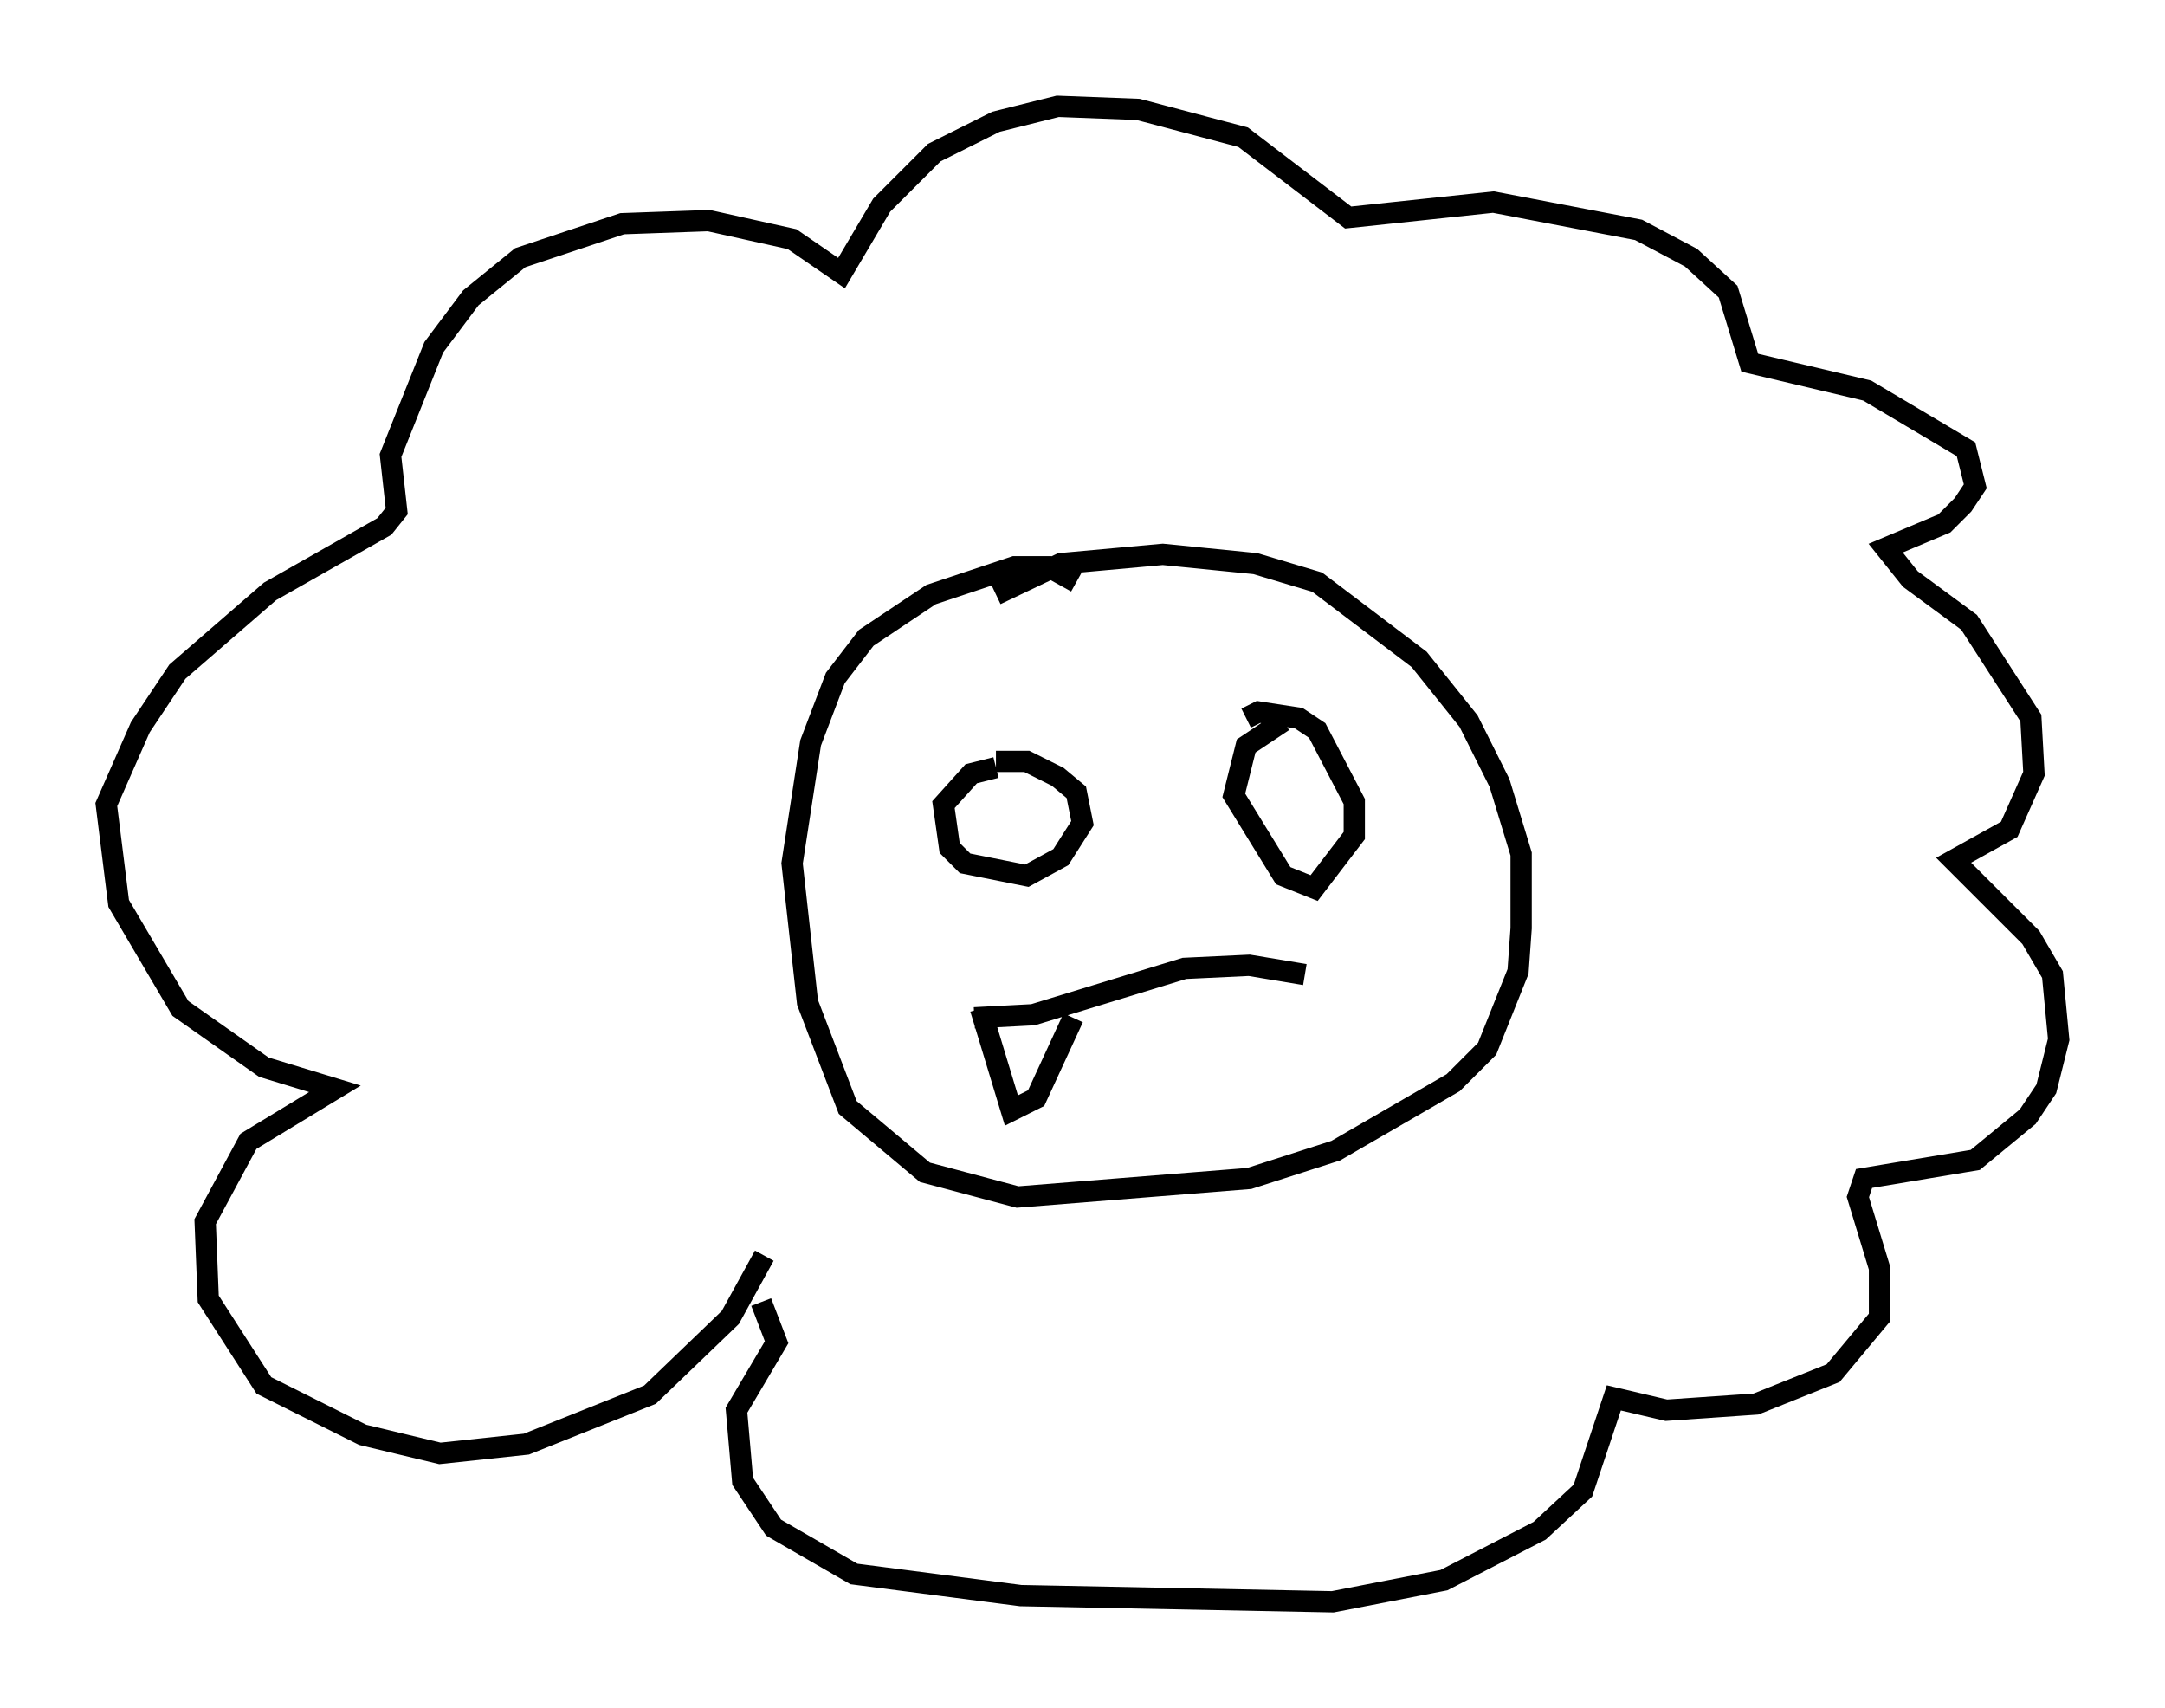 <?xml version="1.0" encoding="utf-8" ?>
<svg baseProfile="full" height="80.302" version="1.1" width="101.799" xmlns="http://www.w3.org/2000/svg" xmlns:ev="http://www.w3.org/2001/xml-events" xmlns:xlink="http://www.w3.org/1999/xlink"><defs /><rect fill="white" height="80.302" width="101.799" x="0" y="0" /><path d="M36.81, 58.452 m-0.872, 0.581 l-1.598, 2.905 -3.777, 3.631 l-5.81, 2.324 -4.067, 0.436 l-3.631, -0.872 -4.648, -2.324 l-2.615, -4.067 -0.145, -3.631 l2.034, -3.777 4.067, -2.469 l-3.341, -1.017 -3.922, -2.76 l-2.905, -4.939 -0.581, -4.648 l1.598, -3.631 1.743, -2.615 l4.358, -3.777 5.374, -3.05 l0.581, -0.726 -0.291, -2.615 l2.034, -5.084 1.743, -2.324 l2.324, -1.888 4.793, -1.598 l4.067, -0.145 3.922, 0.872 l2.324, 1.598 1.888, -3.196 l2.469, -2.469 2.905, -1.453 l2.905, -0.726 3.777, 0.145 l4.939, 1.307 4.939, 3.777 l6.827, -0.726 6.827, 1.307 l2.469, 1.307 1.743, 1.598 l1.017, 3.341 5.52, 1.307 l4.648, 2.76 0.436, 1.743 l-0.581, 0.872 -0.872, 0.872 l-2.76, 1.162 1.162, 1.453 l2.76, 2.034 2.905, 4.503 l0.145, 2.615 -1.162, 2.615 l-2.615, 1.453 3.631, 3.631 l1.017, 1.743 0.291, 3.05 l-0.581, 2.324 -0.872, 1.307 l-2.469, 2.034 -5.229, 0.872 l-0.291, 0.872 1.017, 3.341 l0.0, 2.324 -2.179, 2.615 l-3.631, 1.453 -4.212, 0.291 l-2.469, -0.581 -1.453, 4.358 l-2.034, 1.888 -4.503, 2.324 l-5.229, 1.017 -14.67, -0.291 l-7.844, -1.017 -3.777, -2.179 l-1.453, -2.179 -0.291, -3.341 l1.888, -3.196 -0.726, -1.888 m14.816, -33.844 l-1.307, -0.726 -1.598, 0.0 l-3.922, 1.307 -3.05, 2.034 l-1.453, 1.888 -1.162, 3.05 l-0.872, 5.665 0.726, 6.536 l1.888, 4.939 3.631, 3.05 l4.358, 1.162 10.894, -0.872 l4.067, -1.307 5.52, -3.196 l1.598, -1.598 1.453, -3.631 l0.145, -2.034 0.0, -3.486 l-1.017, -3.341 -1.453, -2.905 l-2.324, -2.905 -4.793, -3.631 l-2.905, -0.872 -4.358, -0.436 l-4.793, 0.436 -3.05, 1.453 m0.0, 8.134 l-1.162, 0.291 -1.307, 1.453 l0.291, 2.034 0.726, 0.726 l2.905, 0.581 1.598, -0.872 l1.017, -1.598 -0.291, -1.453 l-0.872, -0.726 -1.453, -0.726 l-1.453, 0.0 m13.508, -1.888 l-1.743, 1.162 -0.581, 2.324 l2.324, 3.777 1.453, 0.581 l1.888, -2.469 0.0, -1.598 l-1.743, -3.341 -0.872, -0.581 l-1.888, -0.291 -0.581, 0.291 m-12.782, 14.089 l2.76, -0.145 7.117, -2.179 l3.05, -0.145 2.615, 0.436 m-15.251, 1.598 l1.453, 4.793 1.162, -0.581 l1.743, -3.777 " fill="none" stroke="black" stroke-width="1" /></svg>